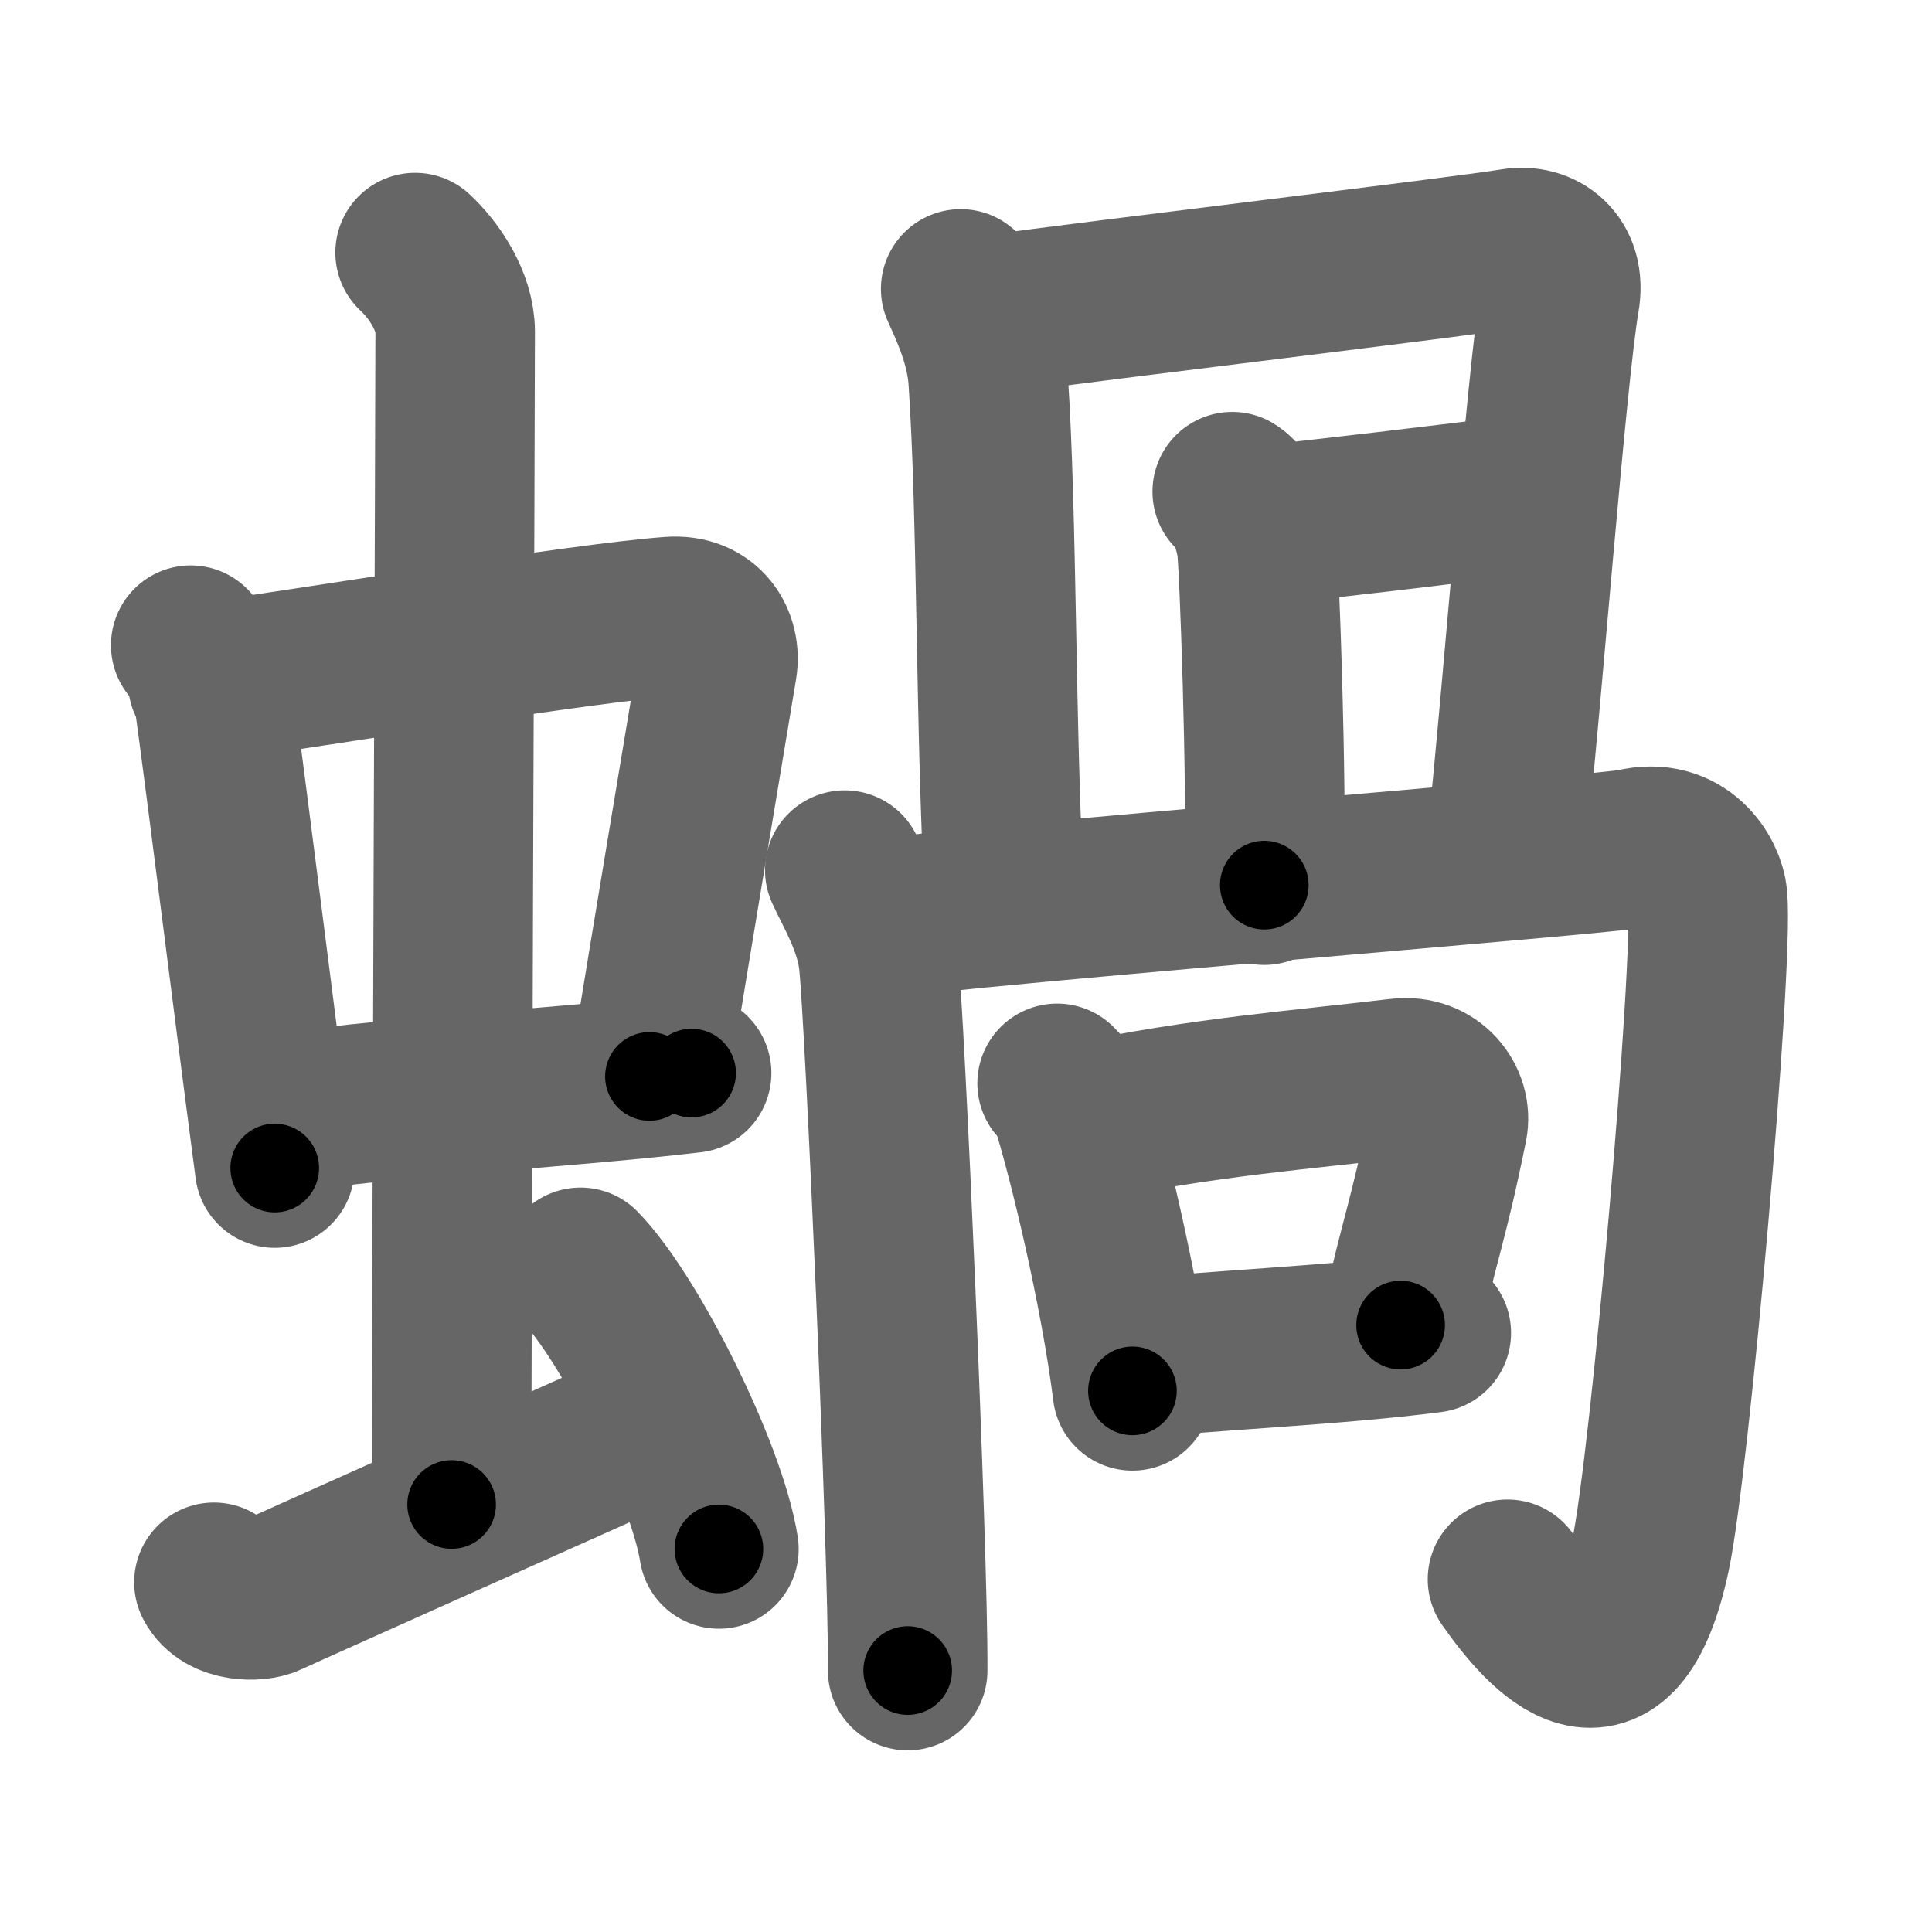<svg xmlns="http://www.w3.org/2000/svg" width="109" height="109" viewBox="0 0 109 109" id="8778"><g fill="none" stroke="#666" stroke-width="9" stroke-linecap="round" stroke-linejoin="round"><g><g><g><g><path d="M10.76,36.4c0.51,0.62,1.14,1.72,1.25,2.54c0.97,7.12,2.09,16.34,3.49,26.96" /><path d="M11.72,38.48c6.93-0.97,21.11-3.33,26.13-3.7c1.96-0.14,2.86,1.38,2.62,2.83c-0.83,4.98-2.48,14.84-3.83,23.12" /><path d="M15.26,62.93c5.58-0.98,15.96-1.48,23.76-2.39" /></g><g><path d="M23.42,14.25c1.08,1,2.26,2.75,2.26,4.47c0,4.78-0.2,52.78-0.2,66.16" /></g></g><path d="M12.07,89.27c0.6,1.16,2.46,1.11,3.06,0.82c0.6-0.29,16.37-7.34,22.26-9.97" /><path d="M32.75,71.5c2.75,2.81,7.12,11.53,7.81,15.89" /></g><g><path d="M54.2,16.3c0.52,1.15,1.41,3.03,1.55,5.11c0.52,7.6,0.4,19.74,0.92,29.18" /><path d="M55.75,17.79c7.01-0.96,26.54-3.28,29.67-3.79c1.48-0.24,2.95,0.76,2.58,2.87c-0.74,4.31-2.21,23.46-2.95,30.17" /><path d="M69.52,27.74c0.76,0.46,1.22,2.07,1.37,2.99c0.15,0.92,0.6,13.45,0.44,19.21" /><path d="M71,29.66c2.45-0.23,11.83-1.34,15.33-1.8" /><g><path d="M47.66,49.09c0.52,1.15,1.66,3.01,1.9,5.07c0.35,3,1.69,33.34,1.65,40.09" /><path d="M49.06,51.9c6.64-0.92,41.78-3.71,43.09-4.03c2.8-0.69,4.09,1.62,4.19,2.76c0.35,3.92-2.13,31.99-3.22,37.09c-1.92,8.98-5.97,4.38-8.07,1.38" /></g><g><path d="M59.64,61.12c0.29,0.31,0.58,0.57,0.71,0.96c1,3.09,2.85,10.83,3.54,16.39" /><path d="M61.1,63.33c6.57-1.42,12.69-1.88,17.84-2.5c1.88-0.23,3.01,1.34,2.74,2.68c-1.12,5.52-1.57,6.26-2.66,11.25" /><path d="M64.02,76.66c3.96-0.46,11.29-0.75,16.73-1.46" /></g></g></g></g><g fill="none" stroke="#000" stroke-width="5" stroke-linecap="round" stroke-linejoin="round"><g><g><g><g><path d="M10.76,36.4c0.51,0.62,1.14,1.72,1.25,2.54c0.97,7.12,2.09,16.34,3.49,26.96" stroke-dasharray="30.04" stroke-dashoffset="30.04"><animate id="0" attributeName="stroke-dashoffset" values="30.04;0" dur="0.3s" fill="freeze" begin="0s;8778.click" /></path><path d="M11.72,38.48c6.93-0.97,21.11-3.33,26.13-3.7c1.96-0.14,2.86,1.38,2.62,2.83c-0.83,4.98-2.48,14.84-3.83,23.12" stroke-dasharray="54.34" stroke-dashoffset="54.34"><animate attributeName="stroke-dashoffset" values="54.34" fill="freeze" begin="8778.click" /><animate id="1" attributeName="stroke-dashoffset" values="54.34;0" dur="0.54s" fill="freeze" begin="0.end" /></path><path d="M15.26,62.93c5.58-0.98,15.96-1.48,23.76-2.39" stroke-dasharray="23.88" stroke-dashoffset="23.88"><animate attributeName="stroke-dashoffset" values="23.88" fill="freeze" begin="8778.click" /><animate id="2" attributeName="stroke-dashoffset" values="23.88;0" dur="0.24s" fill="freeze" begin="1.end" /></path></g><g><path d="M23.42,14.25c1.08,1,2.26,2.75,2.26,4.47c0,4.78-0.2,52.78-0.2,66.16" stroke-dasharray="71.3" stroke-dashoffset="71.3"><animate attributeName="stroke-dashoffset" values="71.3" fill="freeze" begin="8778.click" /><animate id="3" attributeName="stroke-dashoffset" values="71.3;0" dur="0.54s" fill="freeze" begin="2.end" /></path></g></g><path d="M12.07,89.27c0.6,1.16,2.46,1.11,3.06,0.82c0.6-0.29,16.37-7.34,22.26-9.97" stroke-dasharray="27.82" stroke-dashoffset="27.82"><animate attributeName="stroke-dashoffset" values="27.82" fill="freeze" begin="8778.click" /><animate id="4" attributeName="stroke-dashoffset" values="27.82;0" dur="0.28s" fill="freeze" begin="3.end" /></path><path d="M32.75,71.5c2.75,2.81,7.12,11.53,7.81,15.89" stroke-dasharray="17.86" stroke-dashoffset="17.86"><animate attributeName="stroke-dashoffset" values="17.86" fill="freeze" begin="8778.click" /><animate id="5" attributeName="stroke-dashoffset" values="17.86;0" dur="0.18s" fill="freeze" begin="4.end" /></path></g><g><path d="M54.2,16.3c0.52,1.15,1.41,3.03,1.55,5.11c0.52,7.6,0.4,19.74,0.92,29.18" stroke-dasharray="34.57" stroke-dashoffset="34.57"><animate attributeName="stroke-dashoffset" values="34.57" fill="freeze" begin="8778.click" /><animate id="6" attributeName="stroke-dashoffset" values="34.57;0" dur="0.35s" fill="freeze" begin="5.end" /></path><path d="M55.75,17.79c7.01-0.96,26.54-3.28,29.67-3.79c1.48-0.24,2.95,0.76,2.58,2.87c-0.74,4.31-2.21,23.46-2.95,30.17" stroke-dasharray="64.86" stroke-dashoffset="64.86"><animate attributeName="stroke-dashoffset" values="64.86" fill="freeze" begin="8778.click" /><animate id="7" attributeName="stroke-dashoffset" values="64.86;0" dur="0.49s" fill="freeze" begin="6.end" /></path><path d="M69.52,27.74c0.76,0.46,1.22,2.07,1.37,2.99c0.15,0.92,0.6,13.45,0.44,19.21" stroke-dasharray="22.58" stroke-dashoffset="22.58"><animate attributeName="stroke-dashoffset" values="22.58" fill="freeze" begin="8778.click" /><animate id="8" attributeName="stroke-dashoffset" values="22.58;0" dur="0.23s" fill="freeze" begin="7.end" /></path><path d="M71,29.66c2.45-0.23,11.83-1.34,15.33-1.8" stroke-dasharray="15.44" stroke-dashoffset="15.44"><animate attributeName="stroke-dashoffset" values="15.44" fill="freeze" begin="8778.click" /><animate id="9" attributeName="stroke-dashoffset" values="15.44;0" dur="0.15s" fill="freeze" begin="8.end" /></path><g><path d="M47.66,49.09c0.52,1.15,1.66,3.01,1.9,5.07c0.35,3,1.69,33.34,1.65,40.09" stroke-dasharray="45.57" stroke-dashoffset="45.57"><animate attributeName="stroke-dashoffset" values="45.57" fill="freeze" begin="8778.click" /><animate id="10" attributeName="stroke-dashoffset" values="45.57;0" dur="0.46s" fill="freeze" begin="9.end" /></path><path d="M49.06,51.9c6.64-0.92,41.78-3.71,43.09-4.03c2.8-0.69,4.09,1.62,4.19,2.76c0.35,3.92-2.13,31.99-3.22,37.09c-1.92,8.98-5.97,4.38-8.07,1.38" stroke-dasharray="99.21" stroke-dashoffset="99.21"><animate attributeName="stroke-dashoffset" values="99.21" fill="freeze" begin="8778.click" /><animate id="11" attributeName="stroke-dashoffset" values="99.21;0" dur="0.75s" fill="freeze" begin="10.end" /></path></g><g><path d="M59.64,61.12c0.29,0.31,0.58,0.57,0.71,0.96c1,3.09,2.85,10.83,3.54,16.39" stroke-dasharray="17.99" stroke-dashoffset="17.99"><animate attributeName="stroke-dashoffset" values="17.99" fill="freeze" begin="8778.click" /><animate id="12" attributeName="stroke-dashoffset" values="17.99;0" dur="0.18s" fill="freeze" begin="11.end" /></path><path d="M61.1,63.33c6.57-1.42,12.69-1.88,17.84-2.5c1.88-0.23,3.01,1.34,2.74,2.68c-1.12,5.52-1.57,6.26-2.66,11.25" stroke-dasharray="34.06" stroke-dashoffset="34.06"><animate attributeName="stroke-dashoffset" values="34.06" fill="freeze" begin="8778.click" /><animate id="13" attributeName="stroke-dashoffset" values="34.06;0" dur="0.34s" fill="freeze" begin="12.end" /></path><path d="M64.02,76.66c3.96-0.46,11.29-0.75,16.73-1.46" stroke-dasharray="16.8" stroke-dashoffset="16.8"><animate attributeName="stroke-dashoffset" values="16.8" fill="freeze" begin="8778.click" /><animate id="14" attributeName="stroke-dashoffset" values="16.8;0" dur="0.17s" fill="freeze" begin="13.end" /></path></g></g></g></g></svg>